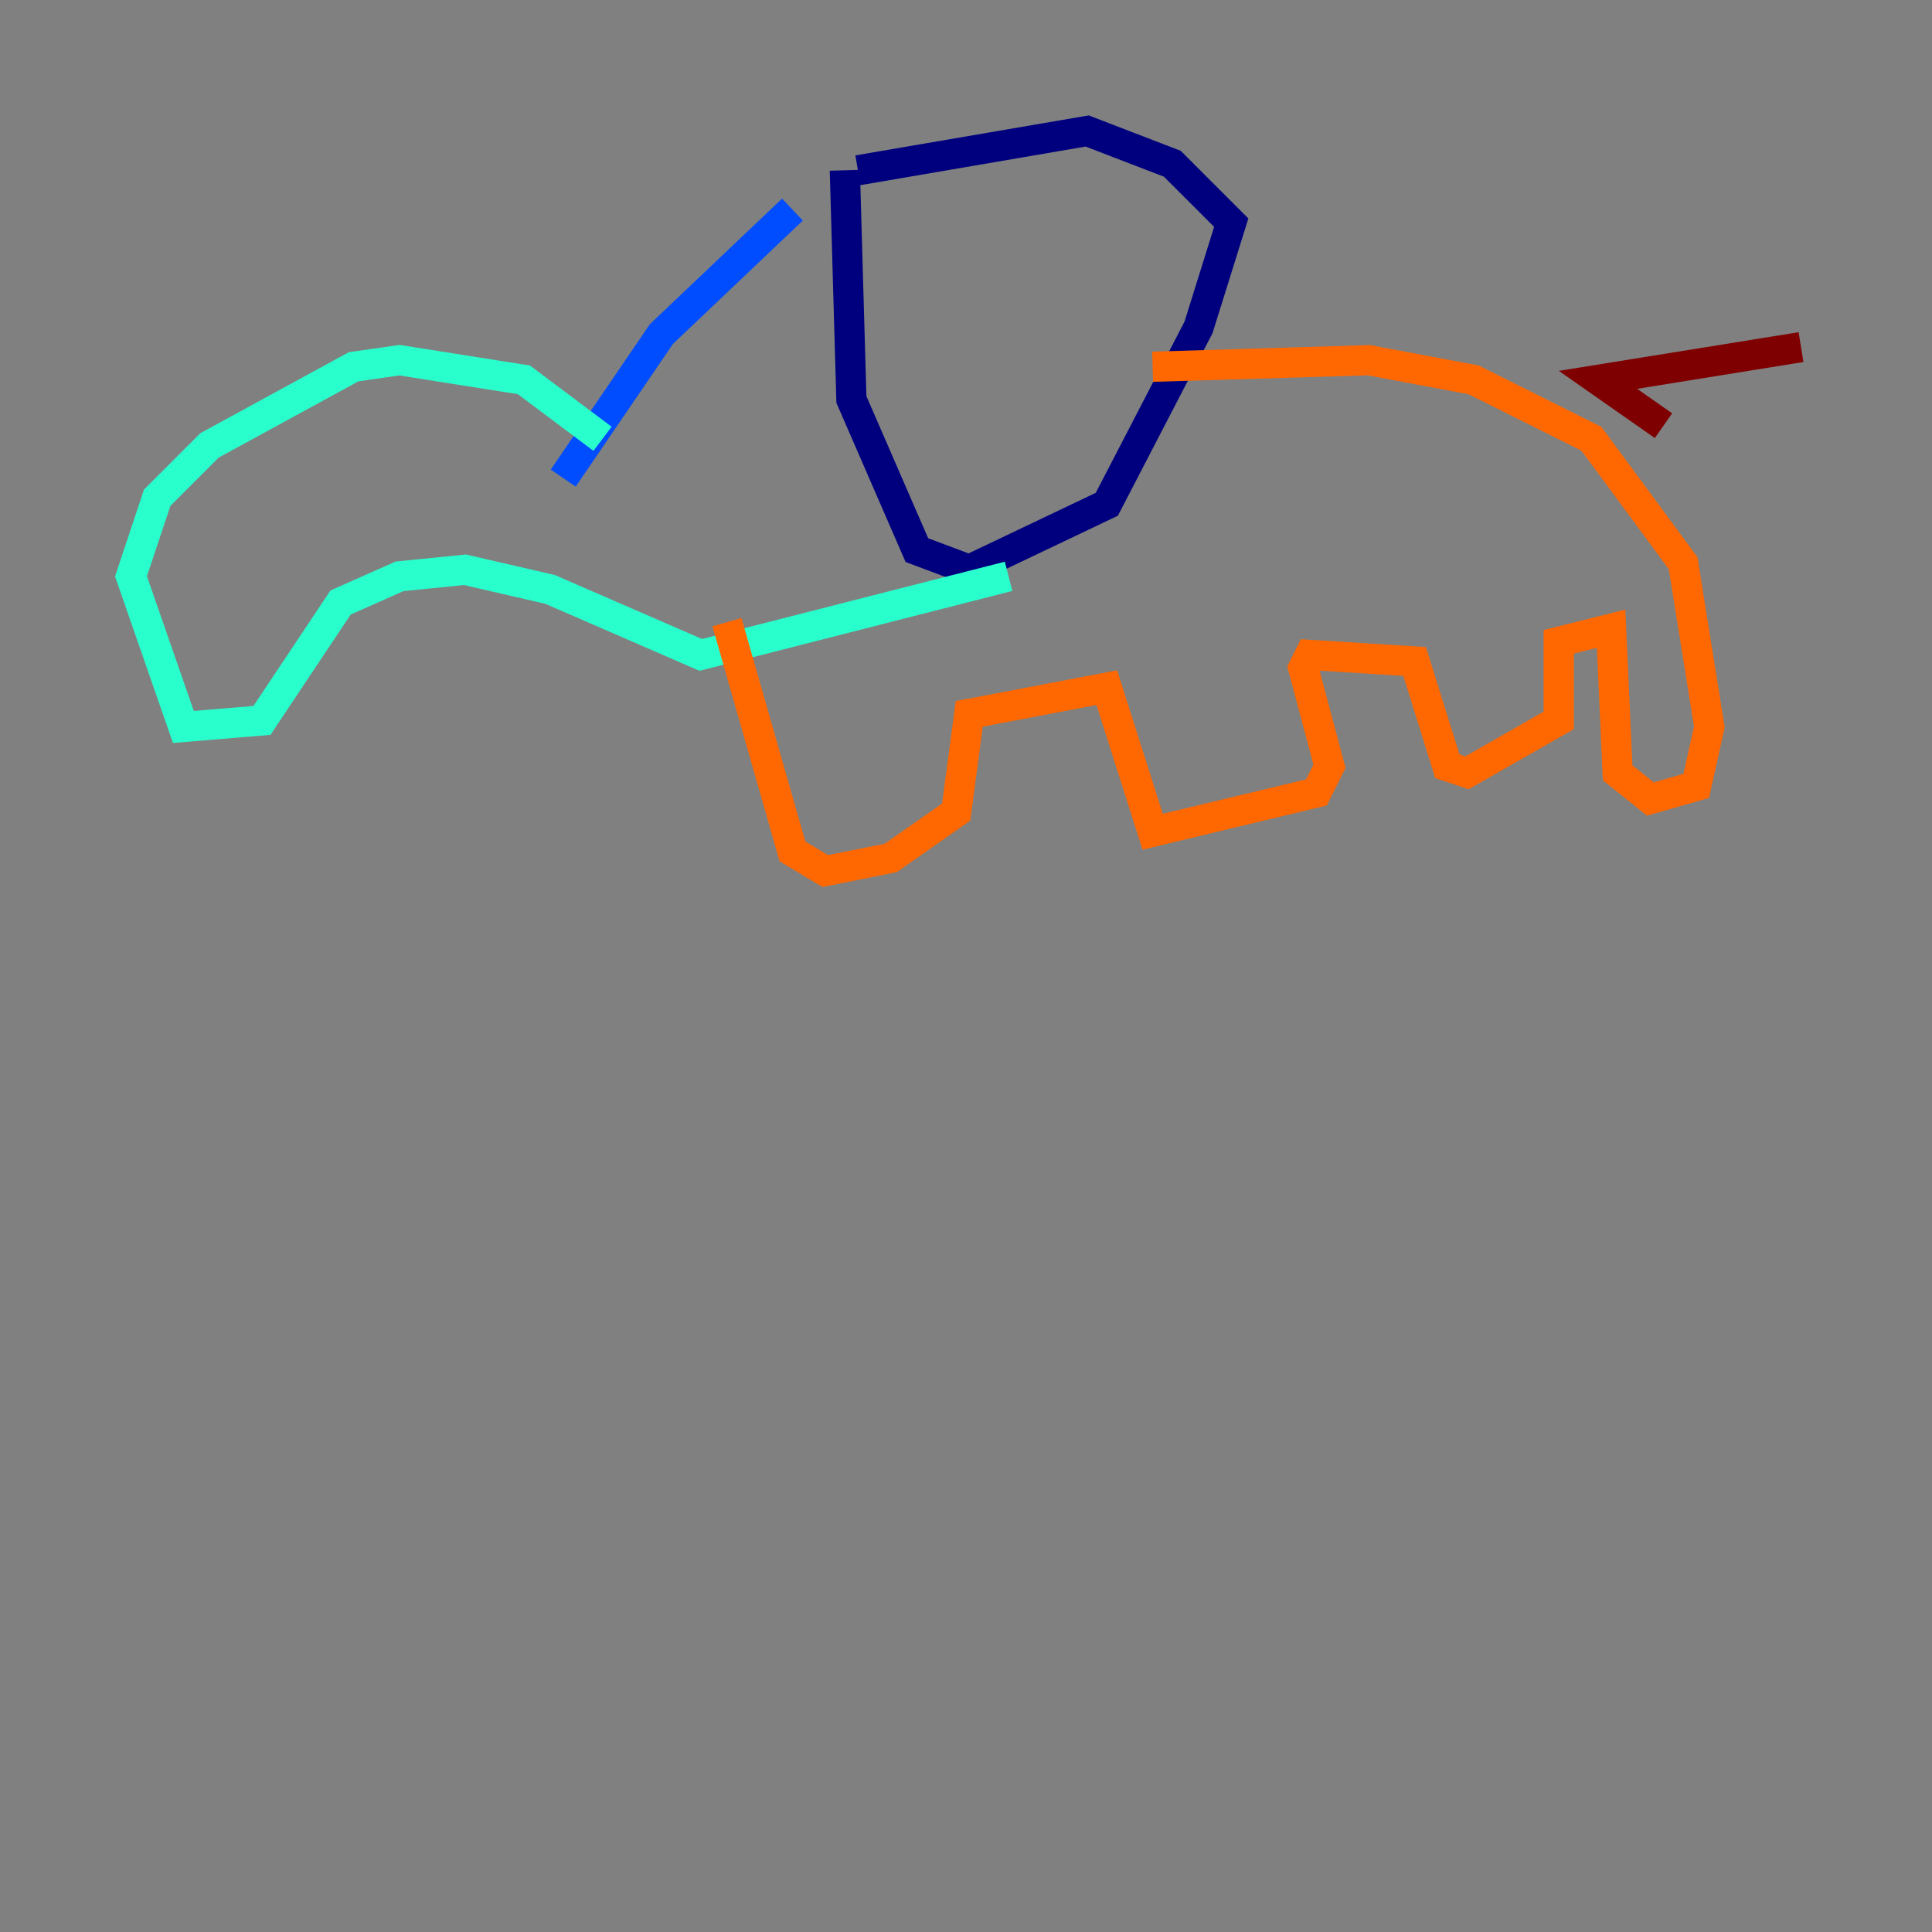 <?xml version="1.0" encoding="utf-8" ?>
<svg baseProfile="tiny" height="128" version="1.2" viewBox="0,0,128,128" width="128" xmlns="http://www.w3.org/2000/svg" xmlns:ev="http://www.w3.org/2001/xml-events" xmlns:xlink="http://www.w3.org/1999/xlink"><rect x="0" y="0" width="128" height="128" fill="#808080" stroke="none"/><defs /><polyline fill="none" points="55.973,11.281 56.407,26.468 60.746,36.447 64.217,37.749 73.329,33.41 79.403,21.695 81.573,14.752 77.668,10.848 72.027,8.678 56.841,11.281" stroke="#00007f" stroke-width="2" /><polyline fill="none" points="52.502,13.885 43.824,22.129 37.315,31.675" stroke="#004cff" stroke-width="2" /><polyline fill="none" points="39.919,29.071 34.712,25.166 26.468,23.864 23.43,24.298 13.885,29.505 10.414,32.976 8.678,38.183 12.149,48.163 17.356,47.729 22.563,39.919 26.468,38.183 30.807,37.749 36.447,39.051 46.427,43.39 66.82,38.183" stroke="#29ffcd" stroke-width="2" /><polyline fill="none" points="47.729,24.732 47.729,24.732" stroke="#cdff29" stroke-width="2" /><polyline fill="none" points="48.163,41.22 52.502,56.407 54.671,57.709 59.01,56.841 63.349,53.803 64.217,47.295 73.329,45.559 76.366,55.105 87.214,52.502 88.081,50.766 86.346,44.258 86.78,43.39 93.722,43.824 95.891,50.766 97.193,51.2 103.268,47.729 103.268,42.522 106.739,41.654 107.173,51.2 109.342,52.936 112.38,52.068 113.248,48.163 111.512,37.315 105.437,29.071 97.627,25.166 90.685,23.864 76.366,24.298" stroke="#ff6700" stroke-width="2" /><polyline fill="none" points="110.21,28.203 105.871,25.166 119.322,22.997" stroke="#7f0000" stroke-width="2" /></svg>